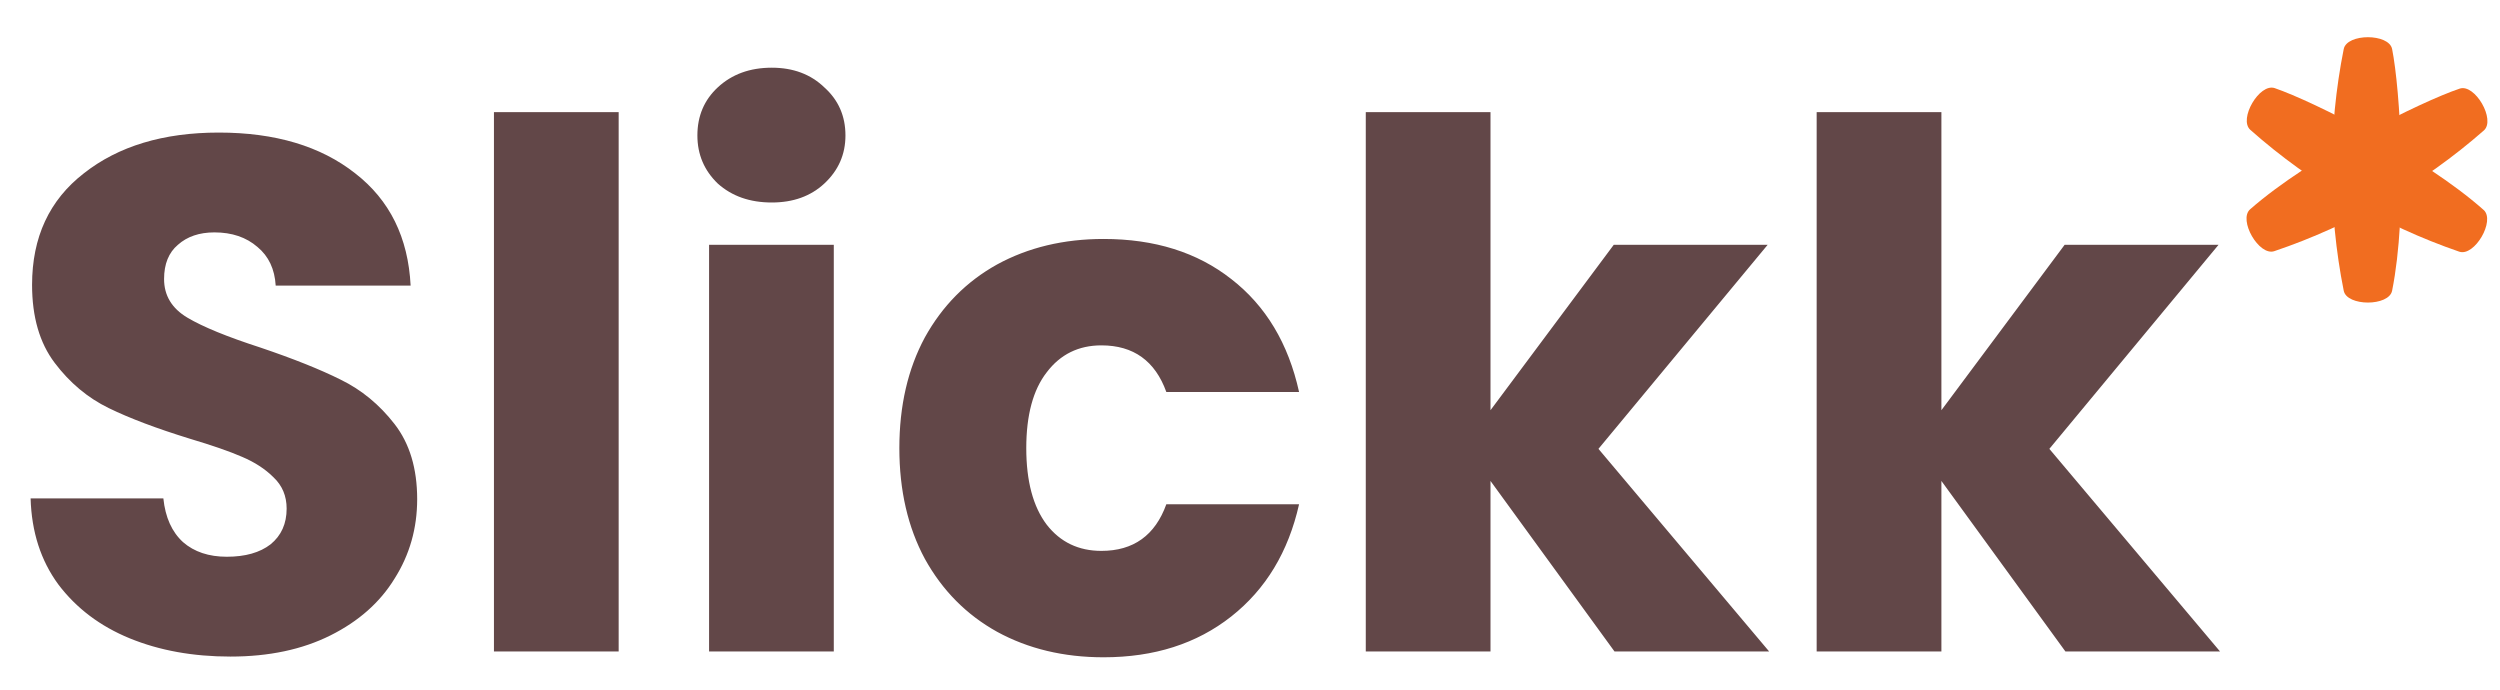 <svg width="116" height="32" viewBox="0 0 116 32" fill="none" xmlns="http://www.w3.org/2000/svg">
<path d="M10.694 30.465C8.956 30.465 7.399 30.183 6.023 29.62C4.646 29.056 3.541 28.222 2.706 27.117C1.894 26.012 1.465 24.683 1.42 23.127H7.58C7.671 24.006 7.975 24.683 8.494 25.156C9.012 25.607 9.69 25.833 10.524 25.833C11.381 25.833 12.059 25.641 12.555 25.257C13.052 24.851 13.3 24.299 13.3 23.6C13.3 23.013 13.097 22.529 12.69 22.146C12.307 21.763 11.821 21.447 11.236 21.199C10.671 20.951 9.858 20.669 8.798 20.353C7.265 19.88 6.012 19.407 5.041 18.933C4.071 18.46 3.236 17.761 2.537 16.836C1.838 15.912 1.488 14.706 1.488 13.217C1.488 11.008 2.289 9.284 3.89 8.043C5.492 6.781 7.58 6.151 10.152 6.151C12.769 6.151 14.879 6.781 16.481 8.043C18.083 9.284 18.94 11.02 19.053 13.252H12.792C12.747 12.486 12.465 11.888 11.946 11.459C11.426 11.008 10.761 10.783 9.949 10.783C9.249 10.783 8.686 10.975 8.256 11.358C7.828 11.719 7.613 12.248 7.613 12.947C7.613 13.714 7.975 14.311 8.697 14.74C9.418 15.168 10.547 15.63 12.081 16.126C13.615 16.645 14.857 17.142 15.803 17.614C16.774 18.087 17.608 18.775 18.308 19.677C19.008 20.579 19.357 21.74 19.357 23.16C19.357 24.513 19.008 25.742 18.308 26.847C17.632 27.952 16.639 28.83 15.33 29.484C14.021 30.138 12.476 30.465 10.694 30.465ZM28.706 5.203V30.228H22.919V5.203H28.706ZM35.811 9.396C34.795 9.396 33.961 9.104 33.306 8.518C32.674 7.909 32.359 7.165 32.359 6.285C32.359 5.383 32.674 4.64 33.306 4.053C33.961 3.445 34.795 3.141 35.811 3.141C36.803 3.141 37.616 3.445 38.247 4.053C38.902 4.64 39.229 5.383 39.229 6.285C39.229 7.165 38.902 7.909 38.247 8.518C37.616 9.104 36.803 9.396 35.811 9.396ZM38.688 11.358V30.228H32.901V11.358H38.688ZM41.73 20.793C41.73 18.832 42.125 17.118 42.915 15.653C43.727 14.188 44.844 13.06 46.265 12.271C47.709 11.482 49.357 11.088 51.207 11.088C53.576 11.088 55.55 11.707 57.13 12.947C58.731 14.188 59.78 15.935 60.277 18.189H54.118C53.598 16.747 52.594 16.025 51.106 16.025C50.045 16.025 49.199 16.442 48.567 17.276C47.936 18.087 47.619 19.261 47.619 20.793C47.619 22.327 47.936 23.509 48.567 24.344C49.199 25.156 50.045 25.561 51.106 25.561C52.594 25.561 53.598 24.84 54.118 23.397H60.277C59.78 25.607 58.731 27.343 57.13 28.605C55.528 29.868 53.553 30.498 51.207 30.498C49.357 30.498 47.709 30.104 46.265 29.315C44.844 28.526 43.727 27.399 42.915 25.933C42.125 24.468 41.73 22.754 41.73 20.793ZM74.913 30.228L69.159 22.316V30.228H63.372V5.203H69.159V19.034L74.879 11.358H82.02L74.168 20.827L82.088 30.228H74.913ZM95.835 30.228L90.081 22.316V30.228H84.293V5.203H90.081V19.034L95.8 11.358H102.941L95.09 20.827L103.009 30.228H95.835Z" fill="#624748"/>
<path fill-rule="evenodd" clip-rule="evenodd" d="M110.994 2.276C110.847 1.543 108.896 1.543 108.749 2.276C108.016 5.941 108.016 9.824 108.749 13.489C108.896 14.222 110.847 14.222 110.994 13.489C111.727 9.824 111.368 4.145 110.994 2.276Z" fill="#F16D20"/>
<path fill-rule="evenodd" clip-rule="evenodd" d="M105.547 4.089C104.839 3.846 103.856 5.529 104.416 6.026C107.214 8.506 110.57 10.463 114.108 11.677C114.815 11.92 115.799 10.236 115.239 9.74C112.441 7.26 107.351 4.708 105.547 4.089Z" fill="#F16D20"/>
<path fill-rule="evenodd" clip-rule="evenodd" d="M114.129 4.112C114.837 3.873 115.812 5.562 115.249 6.055C112.438 8.52 109.071 10.459 105.527 11.654C104.818 11.893 103.844 10.204 104.406 9.711C107.218 7.246 112.321 4.721 114.129 4.112Z" fill="#F16D20"/>
</svg>